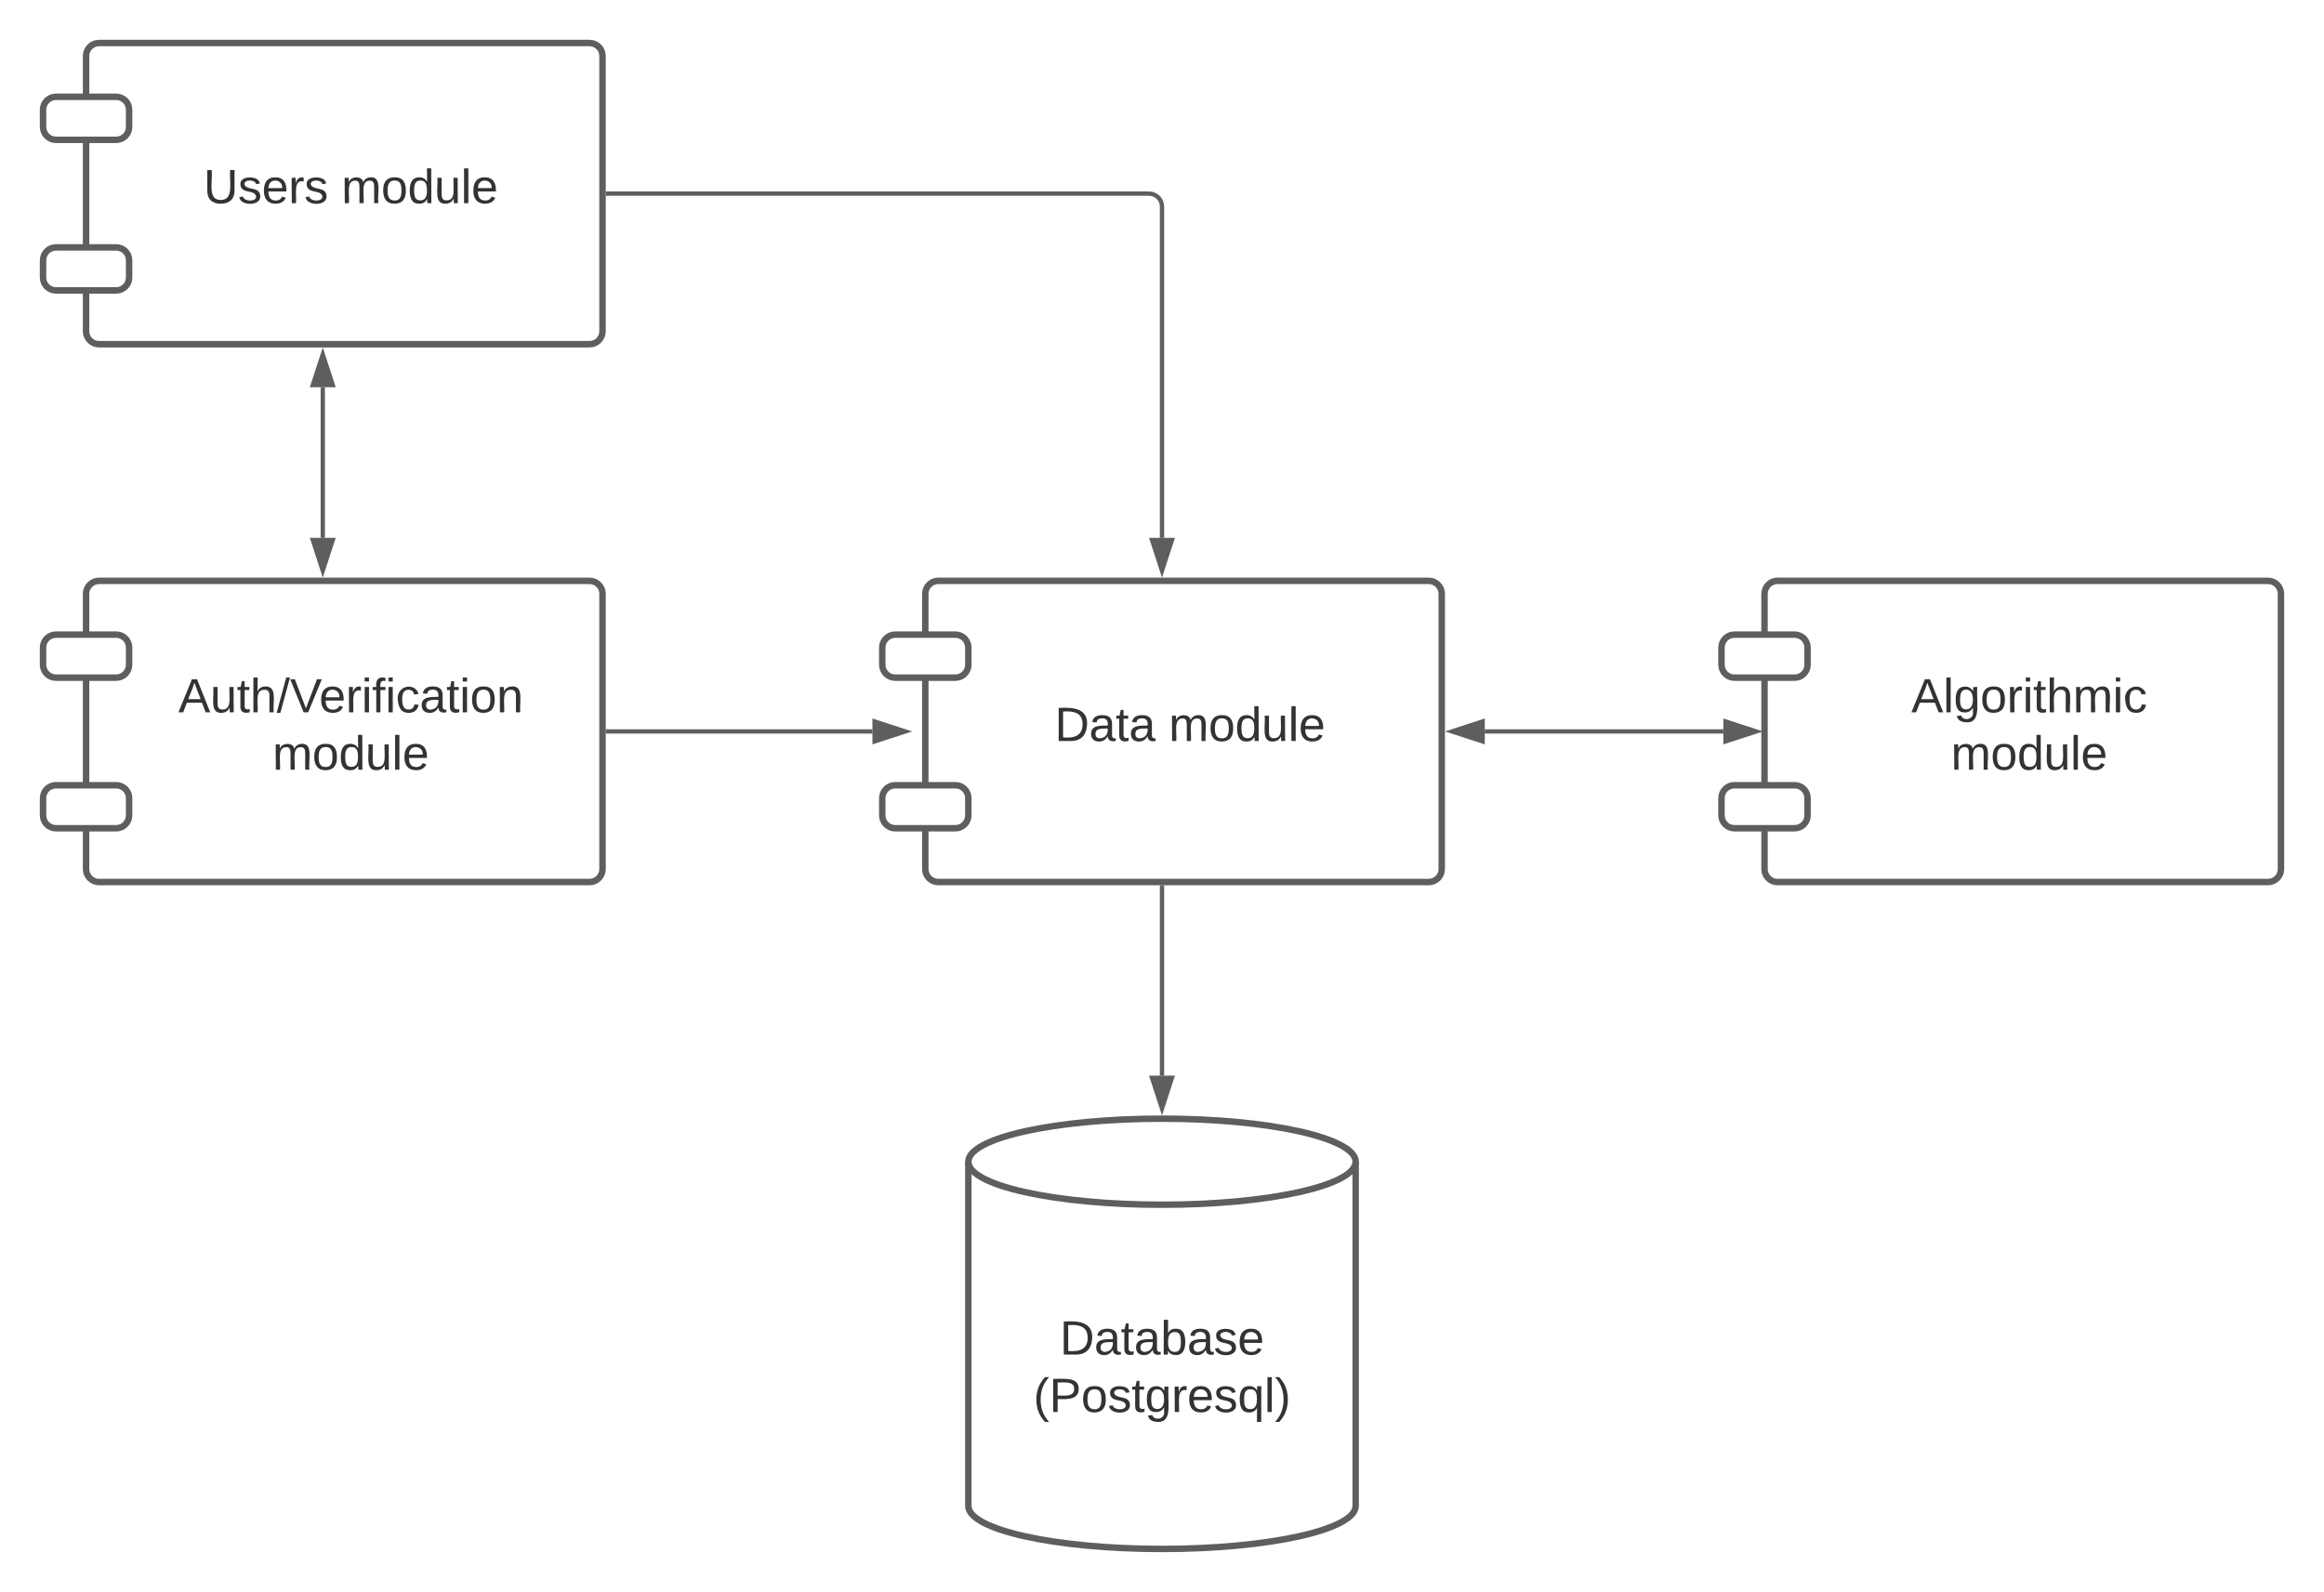 <svg xmlns="http://www.w3.org/2000/svg" xmlns:xlink="http://www.w3.org/1999/xlink" xmlns:lucid="lucid" width="1080" height="740"><g transform="translate(-190 -400)" lucid:page-tab-id="0_0"><path d="M0 0h1870.87v1322.83H0z" fill="#fff"/><path d="M820 1100c0 11.05-40.3 20-90 20s-90-8.95-90-20V940c0-11.05 40.3-20 90-20s90 8.95 90 20z" stroke="#5e5e5e" stroke-width="3" fill="#fff"/><path d="M820 940c0 11.05-40.3 20-90 20s-90-8.95-90-20" stroke="#5e5e5e" stroke-width="3" fill="none"/><use xlink:href="#a" transform="matrix(1,0,0,1,645,965) translate(37.5 64.653)"/><use xlink:href="#b" transform="matrix(1,0,0,1,645,965) translate(25.247 91.319)"/><path d="M730 812.5V900" stroke="#5e5e5e" stroke-width="2" fill="none"/><path d="M731 812.53h-2v-1.03h2z" fill="#5e5e5e"/><path d="M730 915.26L725.36 901h9.28z" stroke="#5e5e5e" stroke-width="2" fill="#5e5e5e"/><path d="M472.5 740h122.93" stroke="#5e5e5e" stroke-width="2" fill="none"/><path d="M472.53 741h-1.03v-2h1.03z" fill="#5e5e5e"/><path d="M610.7 740l-14.27 4.64v-9.28z" stroke="#5e5e5e" stroke-width="2" fill="#5e5e5e"/><path d="M472.5 490H724c3.3 0 6 2.7 6 6v154" stroke="#5e5e5e" stroke-width="2" fill="none"/><path d="M472.53 491h-1.03v-2h1.03z" fill="#5e5e5e"/><path d="M730 665.26L725.36 651h9.28z" stroke="#5e5e5e" stroke-width="2" fill="#5e5e5e"/><path d="M990.86 740H880" stroke="#5e5e5e" stroke-width="2" fill="none"/><path d="M1006.13 740l-14.27 4.64v-9.28zM864.74 740l14.26-4.64v9.28z" stroke="#5e5e5e" stroke-width="2" fill="#5e5e5e"/><path d="M340 580v70" stroke="#5e5e5e" stroke-width="2" fill="none"/><path d="M340 564.74l4.64 14.26h-9.28zM340 665.26L335.36 651h9.28z" stroke="#5e5e5e" stroke-width="2" fill="#5e5e5e"/><path d="M230 426c0-3.3 2.7-6 6-6h228c3.3 0 6 2.7 6 6v128c0 3.3-2.7 6-6 6H236c-3.3 0-6-2.7-6-6z" stroke="#5e5e5e" stroke-width="3" fill="#fff"/><path d="M210 451c0-3.3 2.7-6 6-6h28c3.3 0 6 2.7 6 6v8c0 3.3-2.7 6-6 6h-28c-3.3 0-6-2.7-6-6zM210 521c0-3.3 2.7-6 6-6h28c3.3 0 6 2.7 6 6v8c0 3.3-2.7 6-6 6h-28c-3.3 0-6-2.7-6-6z" stroke="#5e5e5e" stroke-width="3" fill="#fff"/><use xlink:href="#c" transform="matrix(1,0,0,1,262,434) translate(22.605 60.444)"/><use xlink:href="#d" transform="matrix(1,0,0,1,262,434) translate(86.679 60.444)"/><path d="M230 676c0-3.3 2.7-6 6-6h228c3.3 0 6 2.7 6 6v128c0 3.3-2.7 6-6 6H236c-3.3 0-6-2.7-6-6z" stroke="#5e5e5e" stroke-width="3" fill="#fff"/><path d="M210 701c0-3.3 2.7-6 6-6h28c3.3 0 6 2.7 6 6v8c0 3.3-2.7 6-6 6h-28c-3.3 0-6-2.7-6-6zM210 771c0-3.3 2.7-6 6-6h28c3.3 0 6 2.7 6 6v8c0 3.3-2.7 6-6 6h-28c-3.3 0-6-2.7-6-6z" stroke="#5e5e5e" stroke-width="3" fill="#fff"/><use xlink:href="#e" transform="matrix(1,0,0,1,262,684) translate(10.877 47.111)"/><use xlink:href="#d" transform="matrix(1,0,0,1,262,684) translate(54.642 73.778)"/><path d="M620 676c0-3.3 2.7-6 6-6h228c3.3 0 6 2.7 6 6v128c0 3.3-2.7 6-6 6H626c-3.3 0-6-2.7-6-6z" stroke="#5e5e5e" stroke-width="3" fill="#fff"/><path d="M600 701c0-3.3 2.7-6 6-6h28c3.3 0 6 2.7 6 6v8c0 3.3-2.7 6-6 6h-28c-3.3 0-6-2.7-6-6zM600 771c0-3.3 2.7-6 6-6h28c3.3 0 6 2.7 6 6v8c0 3.3-2.7 6-6 6h-28c-3.3 0-6-2.7-6-6z" stroke="#5e5e5e" stroke-width="3" fill="#fff"/><use xlink:href="#f" transform="matrix(1,0,0,1,652,684) translate(28.13 60.444)"/><use xlink:href="#d" transform="matrix(1,0,0,1,652,684) translate(81.154 60.444)"/><path d="M1010 676c0-3.3 2.7-6 6-6h228c3.3 0 6 2.7 6 6v128c0 3.3-2.7 6-6 6h-228c-3.3 0-6-2.7-6-6z" stroke="#5e5e5e" stroke-width="3" fill="#fff"/><path d="M990 701c0-3.3 2.7-6 6-6h28c3.3 0 6 2.7 6 6v8c0 3.3-2.7 6-6 6h-28c-3.3 0-6-2.7-6-6zM990 771c0-3.3 2.7-6 6-6h28c3.3 0 6 2.7 6 6v8c0 3.3-2.7 6-6 6h-28c-3.3 0-6-2.7-6-6z" stroke="#5e5e5e" stroke-width="3" fill="#fff"/><g><use xlink:href="#g" transform="matrix(1,0,0,1,1042,684) translate(36.216 47.111)"/><use xlink:href="#d" transform="matrix(1,0,0,1,1042,684) translate(54.642 73.778)"/></g><defs><path fill="#333" d="M30-248c118-7 216 8 213 122C240-48 200 0 122 0H30v-248zM63-27c89 8 146-16 146-99s-60-101-146-95v194" id="h"/><path fill="#333" d="M141-36C126-15 110 5 73 4 37 3 15-17 15-53c-1-64 63-63 125-63 3-35-9-54-41-54-24 1-41 7-42 31l-33-3c5-37 33-52 76-52 45 0 72 20 72 64v82c-1 20 7 32 28 27v20c-31 9-61-2-59-35zM48-53c0 20 12 33 32 33 41-3 63-29 60-74-43 2-92-5-92 41" id="i"/><path fill="#333" d="M59-47c-2 24 18 29 38 22v24C64 9 27 4 27-40v-127H5v-23h24l9-43h21v43h35v23H59v120" id="j"/><path fill="#333" d="M115-194c53 0 69 39 70 98 0 66-23 100-70 100C84 3 66-7 56-30L54 0H23l1-261h32v101c10-23 28-34 59-34zm-8 174c40 0 45-34 45-75 0-40-5-75-45-74-42 0-51 32-51 76 0 43 10 73 51 73" id="k"/><path fill="#333" d="M135-143c-3-34-86-38-87 0 15 53 115 12 119 90S17 21 10-45l28-5c4 36 97 45 98 0-10-56-113-15-118-90-4-57 82-63 122-42 12 7 21 19 24 35" id="l"/><path fill="#333" d="M100-194c63 0 86 42 84 106H49c0 40 14 67 53 68 26 1 43-12 49-29l28 8c-11 28-37 45-77 45C44 4 14-33 15-96c1-61 26-98 85-98zm52 81c6-60-76-77-97-28-3 7-6 17-6 28h103" id="m"/><g id="a"><use transform="matrix(0.062,0,0,0.062,0,0)" xlink:href="#h"/><use transform="matrix(0.062,0,0,0.062,15.988,0)" xlink:href="#i"/><use transform="matrix(0.062,0,0,0.062,28.333,0)" xlink:href="#j"/><use transform="matrix(0.062,0,0,0.062,34.506,0)" xlink:href="#i"/><use transform="matrix(0.062,0,0,0.062,46.852,0)" xlink:href="#k"/><use transform="matrix(0.062,0,0,0.062,59.198,0)" xlink:href="#i"/><use transform="matrix(0.062,0,0,0.062,71.543,0)" xlink:href="#l"/><use transform="matrix(0.062,0,0,0.062,82.654,0)" xlink:href="#m"/></g><path fill="#333" d="M87 75C49 33 22-17 22-94c0-76 28-126 65-167h31c-38 41-64 92-64 168S80 34 118 75H87" id="n"/><path fill="#333" d="M30-248c87 1 191-15 191 75 0 78-77 80-158 76V0H30v-248zm33 125c57 0 124 11 124-50 0-59-68-47-124-48v98" id="o"/><path fill="#333" d="M100-194c62-1 85 37 85 99 1 63-27 99-86 99S16-35 15-95c0-66 28-99 85-99zM99-20c44 1 53-31 53-75 0-43-8-75-51-75s-53 32-53 75 10 74 51 75" id="p"/><path fill="#333" d="M177-190C167-65 218 103 67 71c-23-6-38-20-44-43l32-5c15 47 100 32 89-28v-30C133-14 115 1 83 1 29 1 15-40 15-95c0-56 16-97 71-98 29-1 48 16 59 35 1-10 0-23 2-32h30zM94-22c36 0 50-32 50-73 0-42-14-75-50-75-39 0-46 34-46 75s6 73 46 73" id="q"/><path fill="#333" d="M114-163C36-179 61-72 57 0H25l-1-190h30c1 12-1 29 2 39 6-27 23-49 58-41v29" id="r"/><path fill="#333" d="M145-31C134-9 116 4 85 4 32 4 16-35 15-94c0-59 17-99 70-100 32-1 48 14 60 33 0-11-1-24 2-32h30l-1 268h-32zM93-21c41 0 51-33 51-76s-8-73-50-73c-40 0-46 35-46 75s5 74 45 74" id="s"/><path fill="#333" d="M24 0v-261h32V0H24" id="t"/><path fill="#333" d="M33-261c38 41 65 92 65 168S71 34 33 75H2C39 34 66-17 66-93S39-220 2-261h31" id="u"/><g id="b"><use transform="matrix(0.062,0,0,0.062,0,0)" xlink:href="#n"/><use transform="matrix(0.062,0,0,0.062,7.346,0)" xlink:href="#o"/><use transform="matrix(0.062,0,0,0.062,22.16,0)" xlink:href="#p"/><use transform="matrix(0.062,0,0,0.062,34.506,0)" xlink:href="#l"/><use transform="matrix(0.062,0,0,0.062,45.617,0)" xlink:href="#j"/><use transform="matrix(0.062,0,0,0.062,51.79,0)" xlink:href="#q"/><use transform="matrix(0.062,0,0,0.062,64.136,0)" xlink:href="#r"/><use transform="matrix(0.062,0,0,0.062,71.481,0)" xlink:href="#m"/><use transform="matrix(0.062,0,0,0.062,83.827,0)" xlink:href="#l"/><use transform="matrix(0.062,0,0,0.062,94.938,0)" xlink:href="#s"/><use transform="matrix(0.062,0,0,0.062,107.284,0)" xlink:href="#t"/><use transform="matrix(0.062,0,0,0.062,112.16,0)" xlink:href="#u"/></g><path fill="#333" d="M232-93c-1 65-40 97-104 97C67 4 28-28 28-90v-158h33c8 89-33 224 67 224 102 0 64-133 71-224h33v155" id="v"/><g id="c"><use transform="matrix(0.062,0,0,0.062,0,0)" xlink:href="#v"/><use transform="matrix(0.062,0,0,0.062,15.988,0)" xlink:href="#l"/><use transform="matrix(0.062,0,0,0.062,27.099,0)" xlink:href="#m"/><use transform="matrix(0.062,0,0,0.062,39.444,0)" xlink:href="#r"/><use transform="matrix(0.062,0,0,0.062,46.79,0)" xlink:href="#l"/></g><path fill="#333" d="M210-169c-67 3-38 105-44 169h-31v-121c0-29-5-50-35-48C34-165 62-65 56 0H25l-1-190h30c1 10-1 24 2 32 10-44 99-50 107 0 11-21 27-35 58-36 85-2 47 119 55 194h-31v-121c0-29-5-49-35-48" id="w"/><path fill="#333" d="M85-194c31 0 48 13 60 33l-1-100h32l1 261h-30c-2-10 0-23-3-31C134-8 116 4 85 4 32 4 16-35 15-94c0-66 23-100 70-100zm9 24c-40 0-46 34-46 75 0 40 6 74 45 74 42 0 51-32 51-76 0-42-9-74-50-73" id="x"/><path fill="#333" d="M84 4C-5 8 30-112 23-190h32v120c0 31 7 50 39 49 72-2 45-101 50-169h31l1 190h-30c-1-10 1-25-2-33-11 22-28 36-60 37" id="y"/><g id="d"><use transform="matrix(0.062,0,0,0.062,0,0)" xlink:href="#w"/><use transform="matrix(0.062,0,0,0.062,18.457,0)" xlink:href="#p"/><use transform="matrix(0.062,0,0,0.062,30.802,0)" xlink:href="#x"/><use transform="matrix(0.062,0,0,0.062,43.148,0)" xlink:href="#y"/><use transform="matrix(0.062,0,0,0.062,55.494,0)" xlink:href="#t"/><use transform="matrix(0.062,0,0,0.062,60.37,0)" xlink:href="#m"/></g><path fill="#333" d="M205 0l-28-72H64L36 0H1l101-248h38L239 0h-34zm-38-99l-47-123c-12 45-31 82-46 123h93" id="z"/><path fill="#333" d="M106-169C34-169 62-67 57 0H25v-261h32l-1 103c12-21 28-36 61-36 89 0 53 116 60 194h-32v-121c2-32-8-49-39-48" id="A"/><path fill="#333" d="M0 4l72-265h28L28 4H0" id="B"/><path fill="#333" d="M137 0h-34L2-248h35l83 218 83-218h36" id="C"/><path fill="#333" d="M24-231v-30h32v30H24zM24 0v-190h32V0H24" id="D"/><path fill="#333" d="M101-234c-31-9-42 10-38 44h38v23H63V0H32v-167H5v-23h27c-7-52 17-82 69-68v24" id="E"/><path fill="#333" d="M96-169c-40 0-48 33-48 73s9 75 48 75c24 0 41-14 43-38l32 2c-6 37-31 61-74 61-59 0-76-41-82-99-10-93 101-131 147-64 4 7 5 14 7 22l-32 3c-4-21-16-35-41-35" id="F"/><path fill="#333" d="M117-194c89-4 53 116 60 194h-32v-121c0-31-8-49-39-48C34-167 62-67 57 0H25l-1-190h30c1 10-1 24 2 32 11-22 29-35 61-36" id="G"/><g id="e"><use transform="matrix(0.062,0,0,0.062,0,0)" xlink:href="#z"/><use transform="matrix(0.062,0,0,0.062,14.815,0)" xlink:href="#y"/><use transform="matrix(0.062,0,0,0.062,27.16,0)" xlink:href="#j"/><use transform="matrix(0.062,0,0,0.062,33.333,0)" xlink:href="#A"/><use transform="matrix(0.062,0,0,0.062,45.679,0)" xlink:href="#B"/><use transform="matrix(0.062,0,0,0.062,51.852,0)" xlink:href="#C"/><use transform="matrix(0.062,0,0,0.062,65.432,0)" xlink:href="#m"/><use transform="matrix(0.062,0,0,0.062,77.778,0)" xlink:href="#r"/><use transform="matrix(0.062,0,0,0.062,85.123,0)" xlink:href="#D"/><use transform="matrix(0.062,0,0,0.062,90,0)" xlink:href="#E"/><use transform="matrix(0.062,0,0,0.062,96.173,0)" xlink:href="#D"/><use transform="matrix(0.062,0,0,0.062,101.049,0)" xlink:href="#F"/><use transform="matrix(0.062,0,0,0.062,112.16,0)" xlink:href="#i"/><use transform="matrix(0.062,0,0,0.062,124.506,0)" xlink:href="#j"/><use transform="matrix(0.062,0,0,0.062,130.679,0)" xlink:href="#D"/><use transform="matrix(0.062,0,0,0.062,135.556,0)" xlink:href="#p"/><use transform="matrix(0.062,0,0,0.062,147.901,0)" xlink:href="#G"/></g><g id="f"><use transform="matrix(0.062,0,0,0.062,0,0)" xlink:href="#h"/><use transform="matrix(0.062,0,0,0.062,15.988,0)" xlink:href="#i"/><use transform="matrix(0.062,0,0,0.062,28.333,0)" xlink:href="#j"/><use transform="matrix(0.062,0,0,0.062,34.506,0)" xlink:href="#i"/></g><g id="g"><use transform="matrix(0.062,0,0,0.062,0,0)" xlink:href="#z"/><use transform="matrix(0.062,0,0,0.062,14.815,0)" xlink:href="#t"/><use transform="matrix(0.062,0,0,0.062,19.691,0)" xlink:href="#q"/><use transform="matrix(0.062,0,0,0.062,32.037,0)" xlink:href="#p"/><use transform="matrix(0.062,0,0,0.062,44.383,0)" xlink:href="#r"/><use transform="matrix(0.062,0,0,0.062,51.728,0)" xlink:href="#D"/><use transform="matrix(0.062,0,0,0.062,56.605,0)" xlink:href="#j"/><use transform="matrix(0.062,0,0,0.062,62.778,0)" xlink:href="#A"/><use transform="matrix(0.062,0,0,0.062,75.123,0)" xlink:href="#w"/><use transform="matrix(0.062,0,0,0.062,93.58,0)" xlink:href="#D"/><use transform="matrix(0.062,0,0,0.062,98.457,0)" xlink:href="#F"/></g></defs></g></svg>